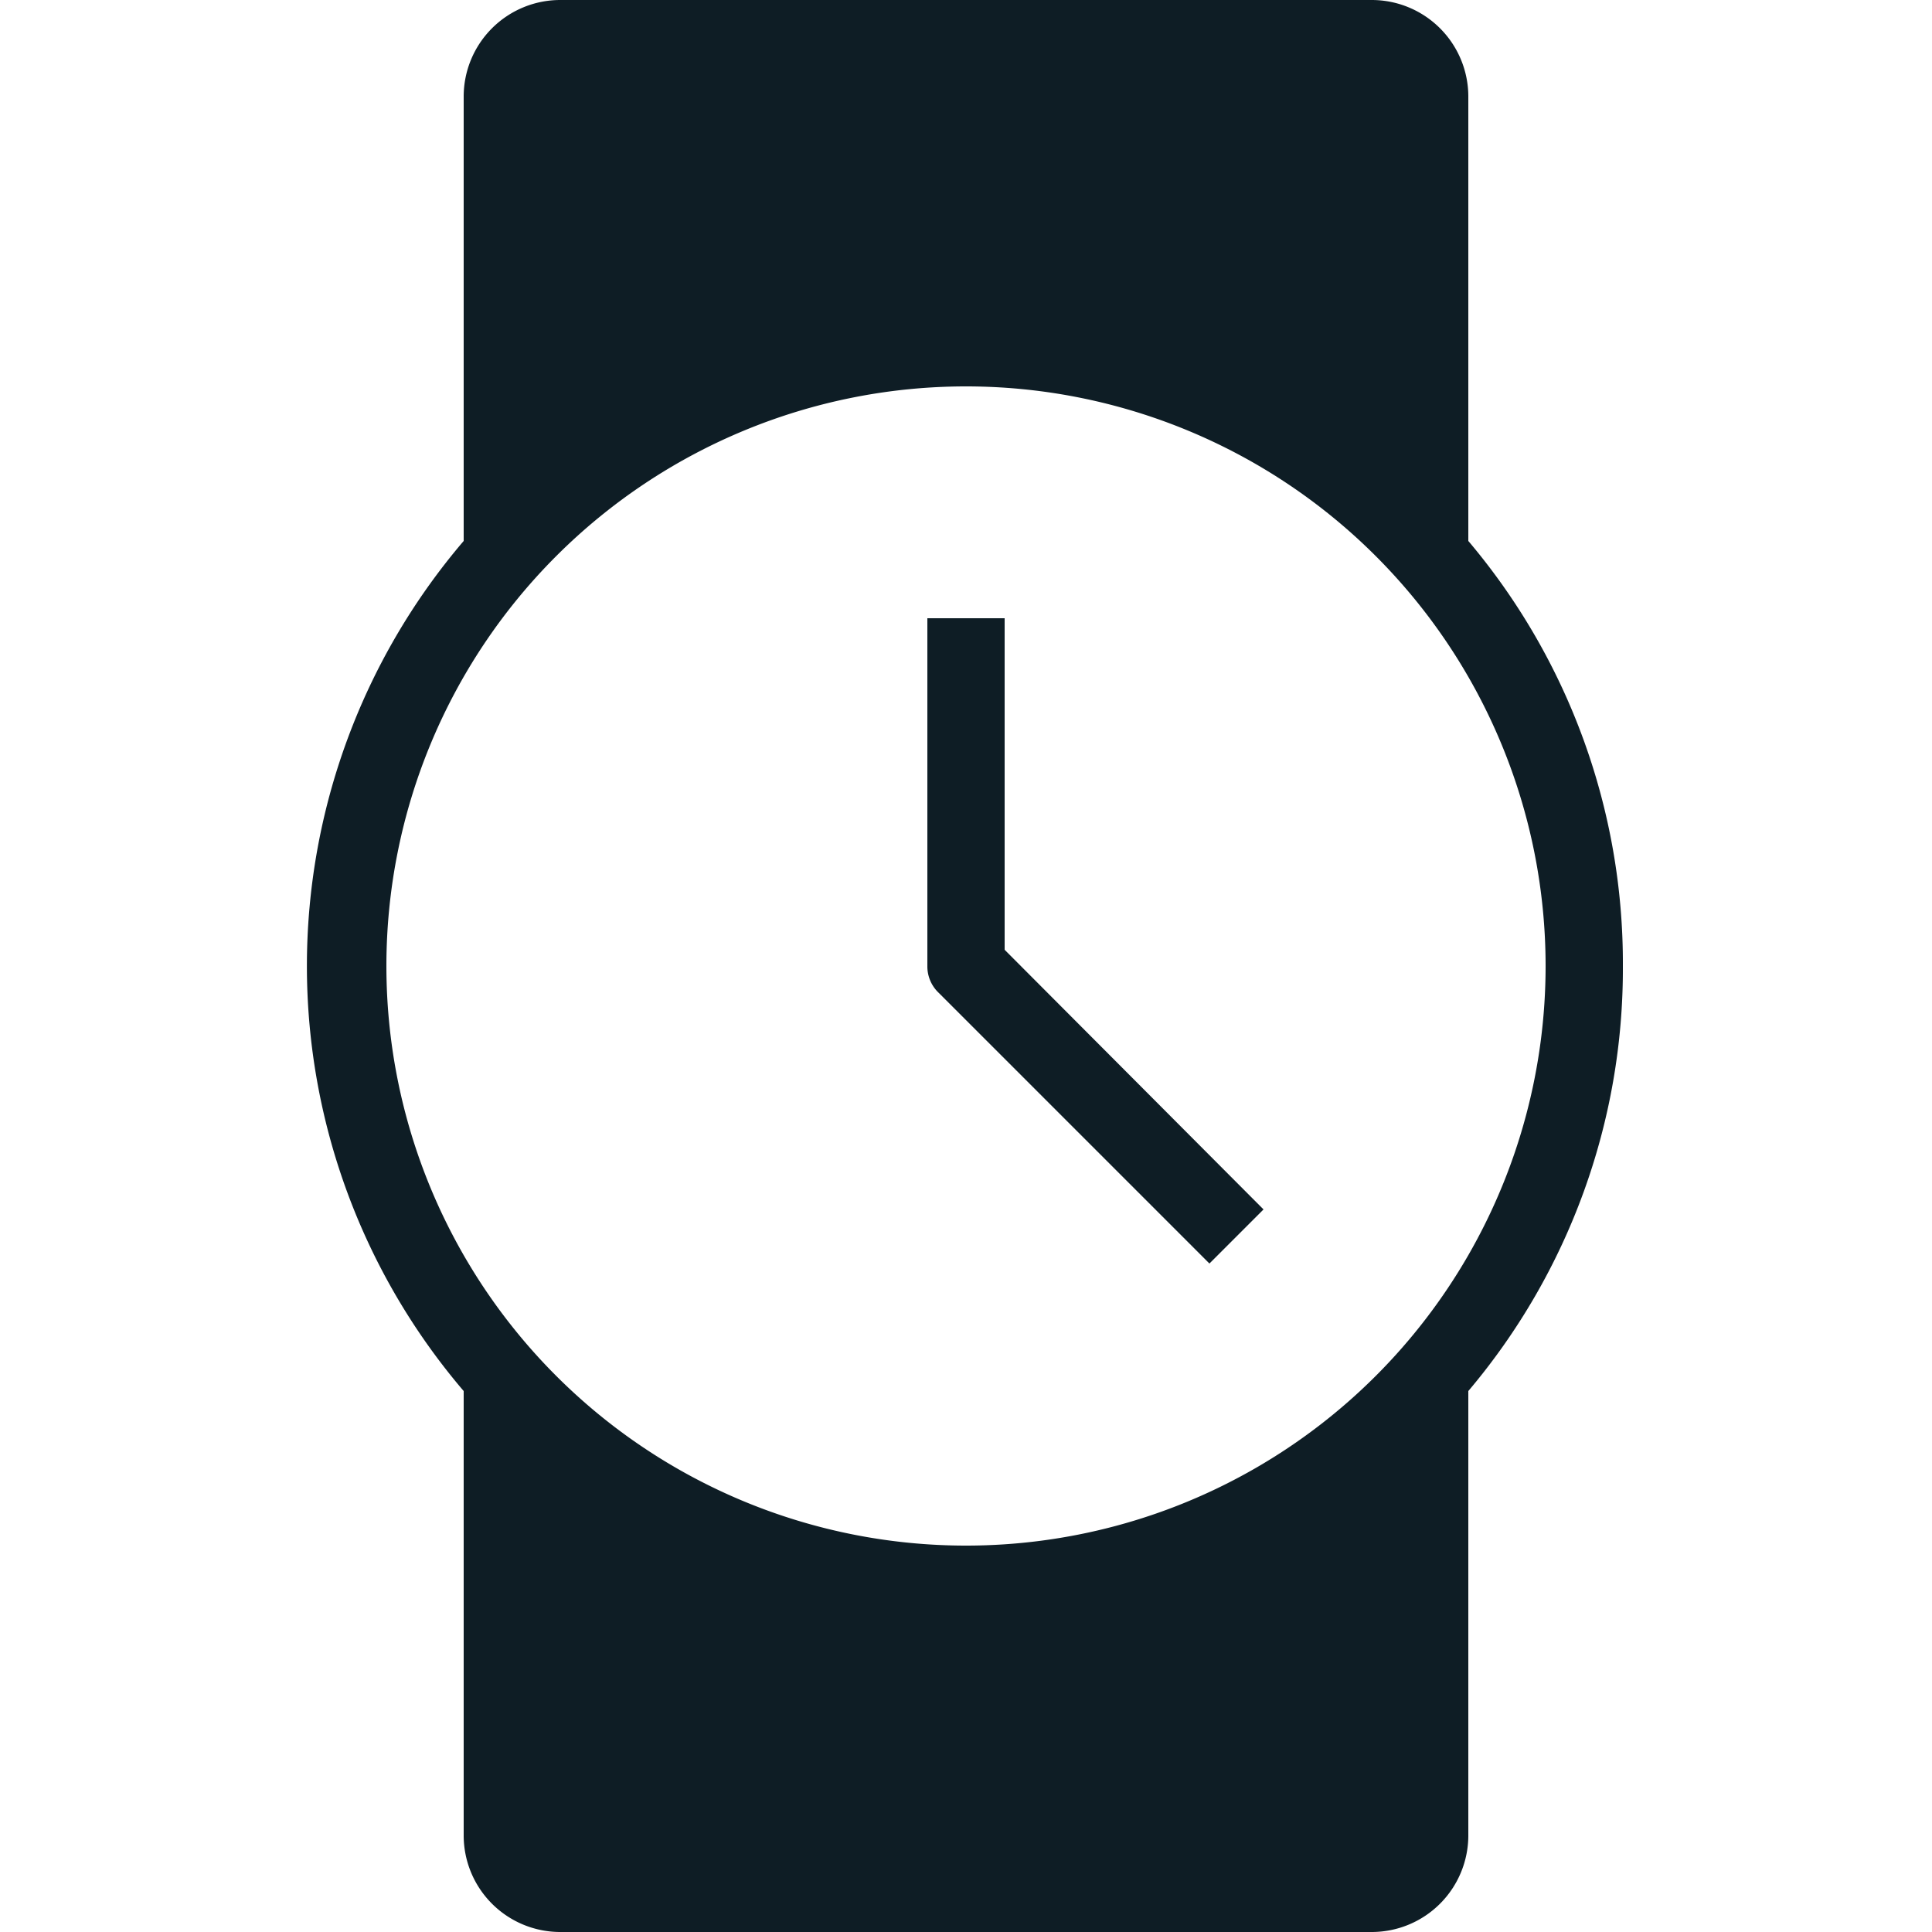 <svg id="Layer_1" data-name="Layer 1" xmlns="http://www.w3.org/2000/svg" viewBox="0 0 25 25"><title>Watch</title><path id="Watch" d="M13,12.29V8H12v4.5a.47.47,0,0,0,.15.35l3.5,3.5.7-.7Zm8,.21A8.46,8.46,0,0,0,19,7h0V1.25A1.25,1.25,0,0,0,17.75,0H7.25A1.25,1.25,0,0,0,6,1.25V7H6A8.47,8.47,0,0,0,6,18H6v5.75A1.25,1.25,0,0,0,7.25,25h10.5A1.25,1.25,0,0,0,19,23.75V18h0A8.46,8.46,0,0,0,21,12.5ZM12.5,20A7.5,7.5,0,1,1,20,12.5,7.5,7.5,0,0,1,12.5,20Z" fill="#0e1d25"/></svg>
